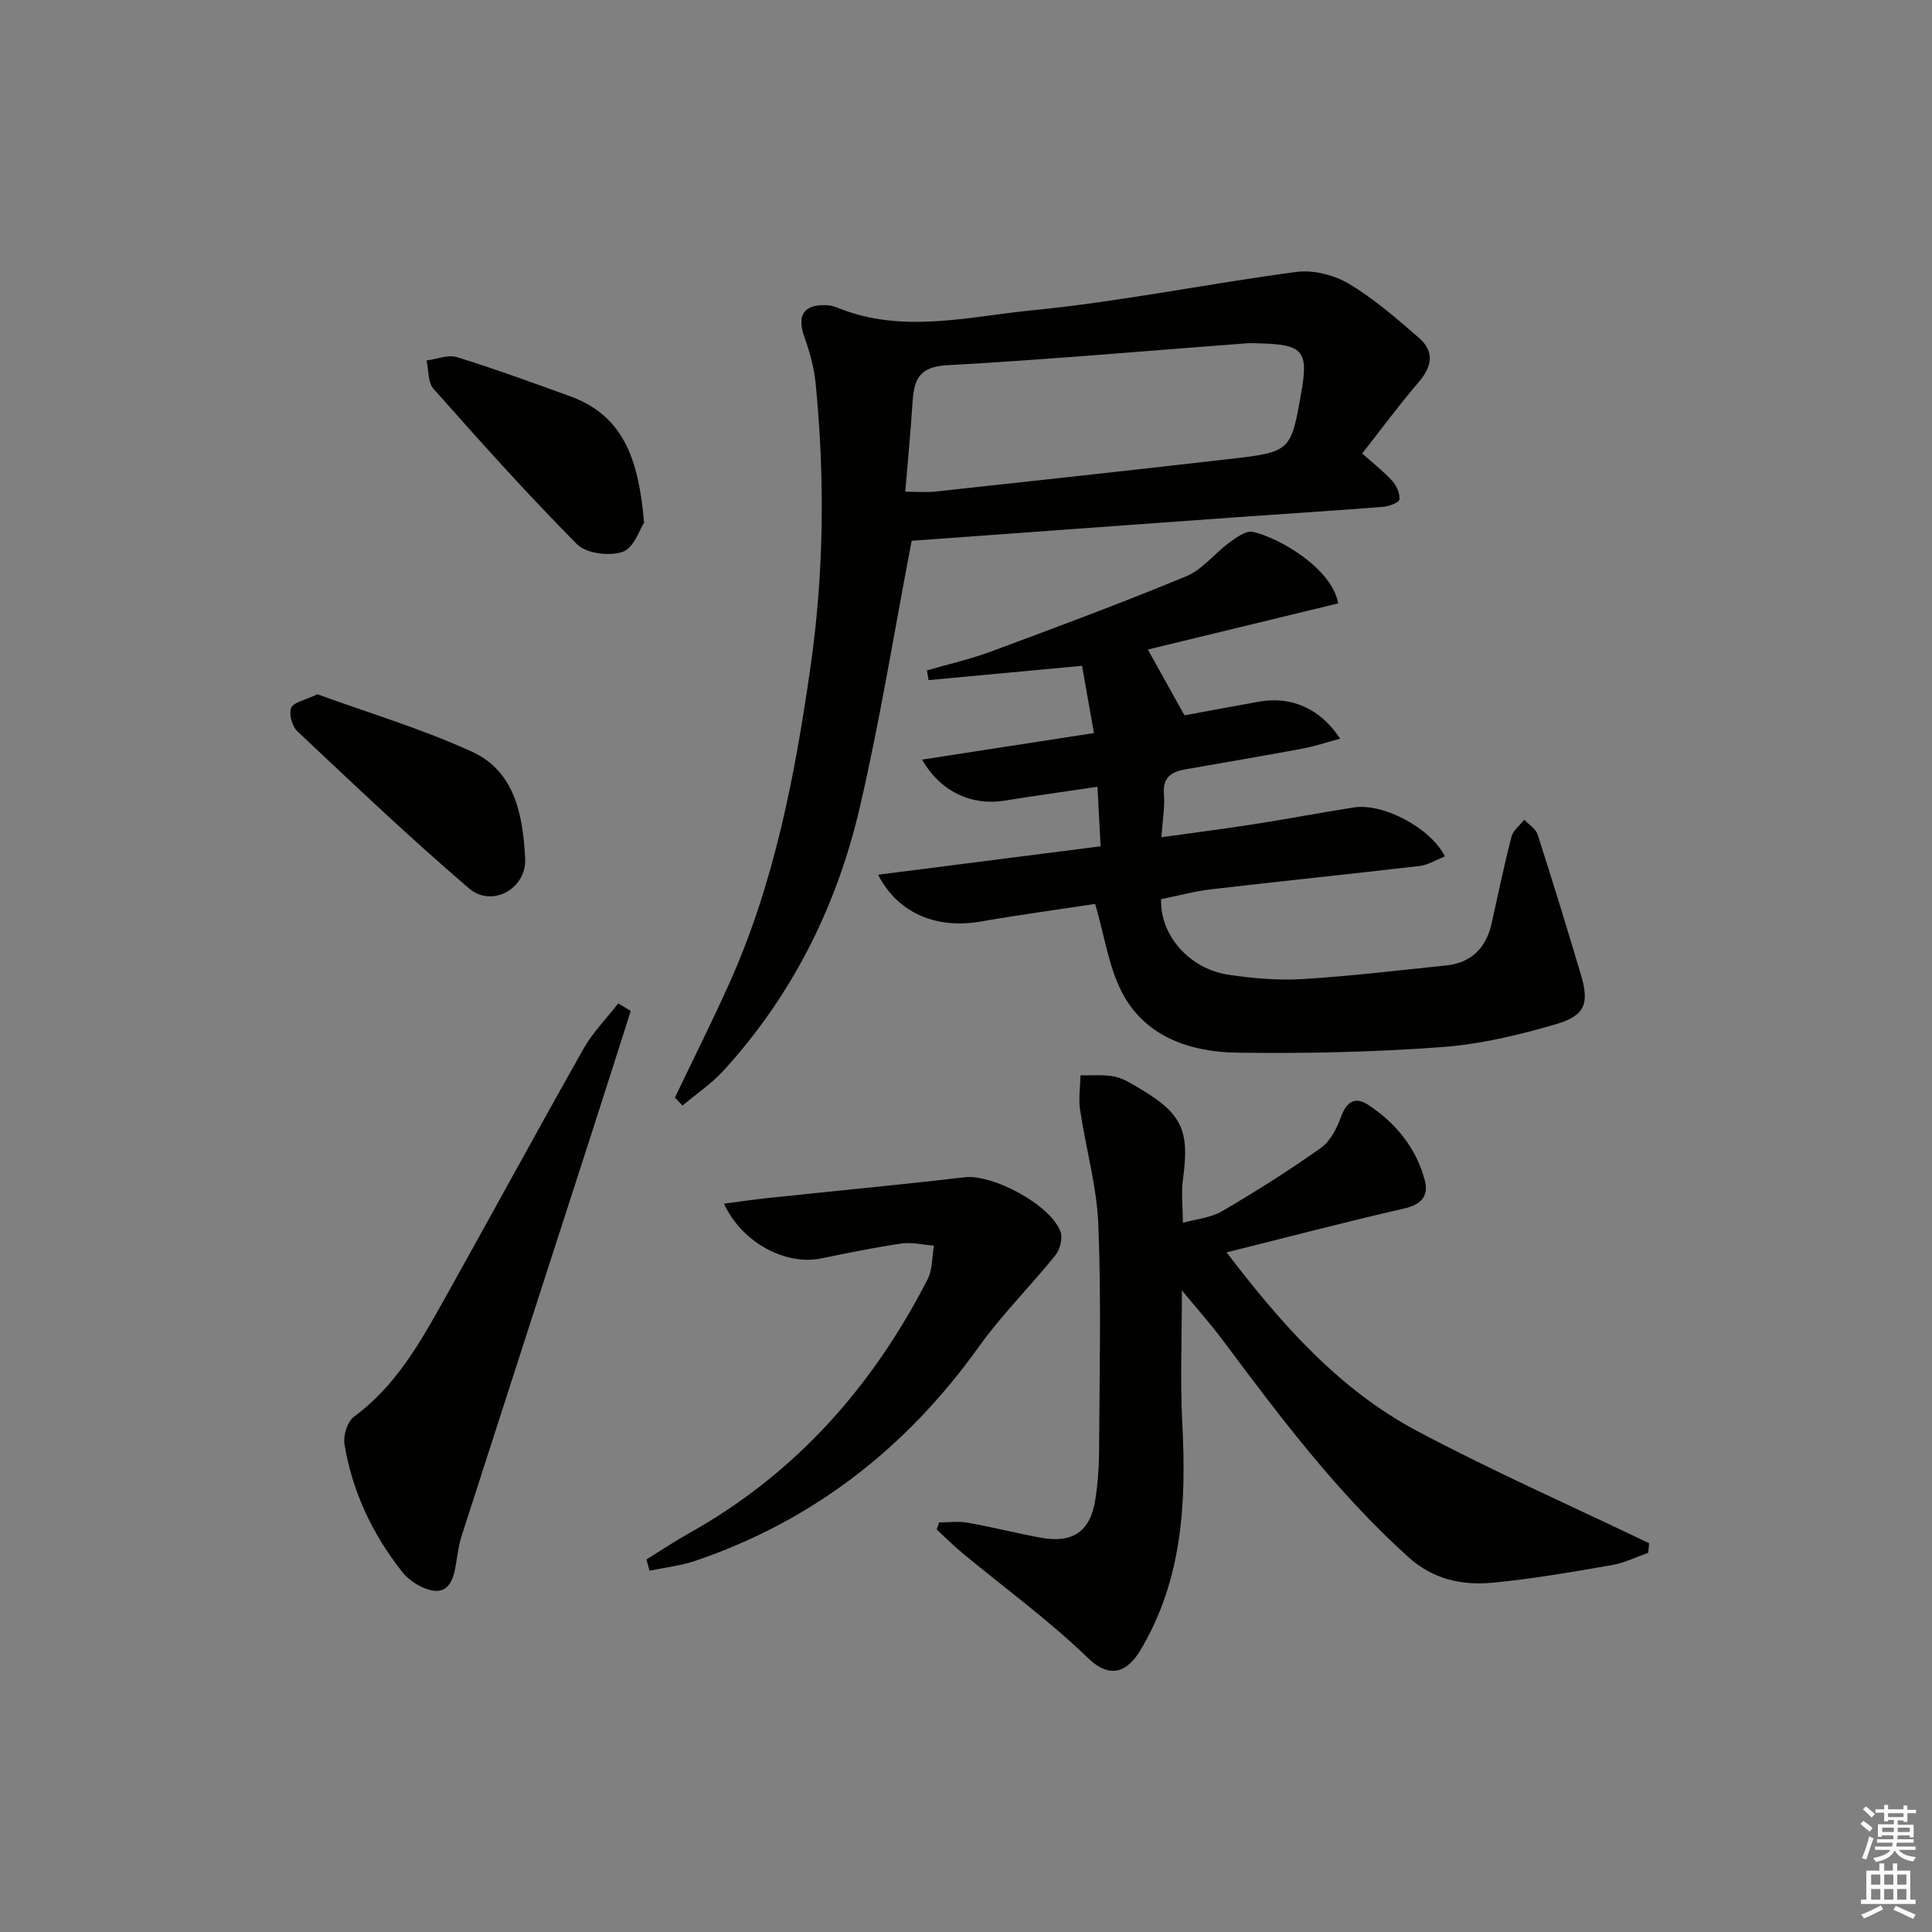 <svg enable-background="new 0 0 400 400" viewBox="0 0 400 400" xmlns="http://www.w3.org/2000/svg"><rect x="0" y="0" width="400" height="400" fill="#808080" stroke="none"/><g fill="#010100"><path d="m277.07 124.92c-13.45 3.26-26.7 6.48-39.42 9.56 2.55 4.58 4.79 8.6 7.58 13.62 4.19-.77 9.81-1.83 15.43-2.83 6.62-1.19 12.73 1.4 16.8 7.67-2.8.75-5.31 1.59-7.89 2.07-7.99 1.49-16.01 2.85-24.02 4.25-2.87.5-4.86 1.56-4.57 5.12.21 2.6-.27 5.25-.52 8.96 6.66-.93 12.97-1.73 19.25-2.71 6.88-1.07 13.72-2.39 20.6-3.46 6.01-.93 15.83 4.16 18.85 10.14-1.8.7-3.48 1.78-5.25 1.98-14.35 1.68-28.72 3.14-43.07 4.82-3.57.42-7.07 1.37-10.45 2.05-.24 7.51 5.87 14.41 13.87 15.63 5.06.77 10.28 1.22 15.38.92 9.93-.6 19.82-1.8 29.72-2.82 5.29-.54 8.33-3.63 9.47-8.74 1.33-5.99 2.58-12 4.11-17.94.34-1.31 1.74-2.34 2.65-3.49.94 1 2.36 1.85 2.75 3.04 3.1 9.62 6.07 19.29 8.95 28.97 1.78 5.96.97 8.52-5.09 10.3-7.74 2.27-15.77 4.19-23.79 4.77-14.08 1.03-28.24 1.35-42.36 1.14-9.42-.14-18.55-3.13-23.43-11.87-3.04-5.45-3.87-12.13-5.88-18.92-7.42 1.13-15.58 2.23-23.68 3.64-9.21 1.61-17.2-1.73-21.26-9.69 15.39-1.97 30.56-3.9 46.07-5.88-.23-4.41-.43-8.13-.65-12.33-6.88 1.02-13.08 1.88-19.26 2.88-6.84 1.1-13.28-1.88-17.05-8.5 11.75-1.81 23.26-3.59 35.58-5.5-.9-5.09-1.72-9.69-2.47-13.92-11.18 1.04-21.47 2-31.76 2.96-.12-.67-.23-1.34-.35-2.01 4.46-1.3 9.02-2.32 13.36-3.94 13.51-5.02 27.03-10.04 40.35-15.56 3.34-1.39 5.84-4.72 8.89-6.95 1.44-1.06 3.45-2.54 4.86-2.24 5.4 1.19 16.31 7.45 17.7 14.81z"/><path d="m139.73 227.25c3.72-7.77 7.57-15.48 11.12-23.33 9.47-20.96 13.73-43.31 16.96-65.87 2.8-19.52 2.98-39.15 1.05-58.76-.32-3.26-1.26-6.52-2.35-9.62-1.54-4.36-.09-6.67 4.54-6.49.82.03 1.66.25 2.43.56 13.35 5.42 26.98 1.81 40.29.5 18.3-1.79 36.4-5.54 54.65-7.94 3.5-.46 7.8.63 10.86 2.46 5.22 3.11 9.91 7.2 14.53 11.22 3.22 2.8 2.69 5.91-.09 9.14-4.1 4.77-7.83 9.86-11.69 14.77 2.41 2.16 4.51 3.77 6.25 5.71.88.98 1.59 2.6 1.45 3.82-.07.64-2.12 1.41-3.33 1.51-9.95.79-19.91 1.41-29.86 2.12-23.02 1.65-46.03 3.33-67.79 4.91-3.63 18.93-6.56 37.26-10.76 55.3-4.75 20.36-13.93 38.76-28.15 54.35-2.5 2.74-5.67 4.87-8.53 7.28-.53-.54-1.06-1.09-1.58-1.64zm47.7-125.45c2.38 0 4.34.18 6.26-.03 20.27-2.2 40.54-4.4 60.8-6.73 12.78-1.47 12.77-1.56 14.93-13.8 1.51-8.52.37-9.9-8.38-10.14-1-.03-2-.1-2.99-.02-20.68 1.56-41.34 3.4-62.04 4.54-5.75.32-6.77 3.04-7.07 7.6-.39 6.06-.98 12.11-1.51 18.58z"/><path d="m244.7 267.16c0 9.75-.38 18.69.08 27.58.85 16.34.07 32.2-8.6 46.81-2.65 4.47-6.22 6.28-10.92 1.73-8.1-7.84-17.31-14.53-26.02-21.75-1.85-1.53-3.54-3.23-5.31-4.86.17-.49.33-.98.5-1.47 1.98 0 4.01-.28 5.92.06 5.06.9 10.05 2.16 15.1 3.1 6.64 1.23 10.3-1.28 11.32-7.86.51-3.27.77-6.61.78-9.92.08-15.66.47-31.34-.15-46.97-.31-8-2.61-15.91-3.79-23.89-.34-2.31.05-4.72.1-7.09 2.39.06 4.84-.2 7.14.29 1.88.4 3.65 1.57 5.35 2.59 8.56 5.09 10.1 8.64 8.73 18.54-.41 2.98-.04 6.07-.02 9.11 2.71-.76 5.73-1.01 8.08-2.38 7-4.09 13.87-8.43 20.48-13.11 1.98-1.4 3.34-4.13 4.21-6.53 1.17-3.19 3.01-4.11 5.64-2.37 5.69 3.77 9.88 8.9 11.66 15.58.86 3.24-.67 5.04-4.26 5.86-12.08 2.76-24.07 5.91-36.77 9.08 11.44 14.99 23.35 28.43 39.44 36.98 15.7 8.34 32.01 15.54 48.05 23.24-.07.67-.13 1.34-.2 2-2.51.86-4.95 2.09-7.53 2.53-8.19 1.41-16.39 2.86-24.65 3.64-6.35.6-12.33-.65-17.49-5.31-14.69-13.27-26.5-28.93-38.25-44.68-2.57-3.47-5.46-6.69-8.62-10.53z"/><path d="m130.59 209.3c-2.64 8.28-5.27 16.56-7.94 24.83-9.03 27.96-18.09 55.9-27.08 83.88-.7 2.19-.92 4.55-1.35 6.83-.83 4.35-3.03 5.58-7.02 3.67-1.46-.7-2.9-1.77-3.9-3.03-6.18-7.81-10.36-16.63-11.98-26.47-.3-1.79.6-4.7 1.97-5.7 8.63-6.33 13.67-15.3 18.7-24.3 9.65-17.26 19.08-34.64 28.81-51.86 1.92-3.41 4.78-6.29 7.2-9.41.87.52 1.73 1.04 2.59 1.56z"/><path d="m133.84 322.87c2.91-1.8 5.76-3.72 8.75-5.39 22.06-12.31 38.04-30.35 49.46-52.62 1.03-2.01.9-4.62 1.31-6.96-2.24-.17-4.55-.76-6.72-.44-5.58.81-11.11 1.95-16.64 3.08-7.37 1.51-16.39-3.26-20.11-11.33 3.26-.42 6.28-.88 9.32-1.2 13.51-1.43 27.03-2.7 40.52-4.27 5.74-.67 17.71 5.61 19.83 11.24.5 1.34-.08 3.7-1.04 4.89-5.16 6.42-11.08 12.28-15.86 18.96-14.98 20.93-34.24 35.99-58.64 44.3-3.06 1.04-6.36 1.4-9.54 2.07-.22-.78-.43-1.56-.64-2.33z"/><path d="m65.72 143.74c10.49 3.83 21.61 7.14 32.07 11.93 8.92 4.08 10.49 13.38 10.94 22.06.33 6.31-6.91 10.23-11.59 6.23-12.22-10.44-23.87-21.55-35.58-32.56-1.08-1.02-1.79-3.56-1.27-4.84.45-1.17 2.82-1.56 5.43-2.82z"/><path d="m133.35 108.21c-.86 1.29-2.09 5.21-4.42 6.04-2.71.96-7.54.36-9.45-1.56-10.29-10.36-20.03-21.26-29.73-32.19-1.18-1.33-.99-3.88-1.44-5.87 2.11-.27 4.44-1.26 6.29-.69 7.9 2.45 15.68 5.29 23.46 8.11 11.29 4.1 14.19 13.48 15.29 26.16z"/></g><path d="m385.2 377.6.6-.6c.6.4 1.3.9 1.9 1.5l-.6.7c-.8-.6-1.4-1.1-1.9-1.6zm.3 7.1c.6-1.4 1.1-2.9 1.5-4.5.3.1.6.3.9.4-.5 1.4-1 2.9-1.5 4.4zm.2-10.1.6-.6c.7.5 1.3 1.1 1.9 1.6l-.7.7c-.6-.6-1.2-1.2-1.8-1.7zm8.4-.8h.8v.9h1.8v.7h-1.8v1.8h-.8v-.3h-1.2v.9h3.3v2.6h-.8v-.4h-2.5c0 .3 0 .6-.1.8h3.4v.7h-3.5c0 .3-.1.6-.1.8h4v.7h-3.5c.7.9 1.9 1.3 3.6 1.5-.2.2-.4.5-.6.9-1.9-.3-3.2-1.1-3.8-2.3-.5 1.1-1.8 2-3.9 2.4-.2-.3-.4-.5-.6-.8 1.9-.4 3.1-.9 3.6-1.7h-3.2v-.7h3.5c.1-.2.1-.5.2-.8h-3.3v-.7h3.4c0-.2 0-.5 0-.8h-2.4v.3h-.8v-2.6h3.3v-.9h-1.2v.3h-.8v-1.8h-1.8v-.7h1.8v-.9h.8v.9h3.2zm-4.4 5.5h2.4c0-.3 0-.6 0-.9h-2.4zm1.2-3.1h3.2v-.8h-3.2zm4.4 2.2h-2.4v.9h2.5v-.9z" fill="#fcfbfa"/><path d="m389.2 385.8h.9v1.5h1.8v-1.5h.9v1.5h2.7v6h1.1v.9h-11.3v-.9h1.1v-6h2.7v-1.5zm.2 8.7.5.8c-1.2.6-2.5 1.3-4 1.9-.2-.3-.3-.6-.6-.8 1.6-.6 3-1.3 4.1-1.9zm-2-4.3h1.9v-2.1h-1.9zm0 3.1h1.9v-2.2h-1.9zm2.7-3.1h1.9v-2.1h-1.9zm0 3.1h1.9v-2.2h-1.9zm2.4 1.3c1.4.6 2.7 1.2 4.1 1.8l-.5.9c-1.5-.7-2.8-1.4-4.1-1.9zm2.2-6.5h-1.9v2.1h1.9zm-1.9 5.2h1.9v-2.2h-1.9z" fill="#fcfbfa"/></svg>